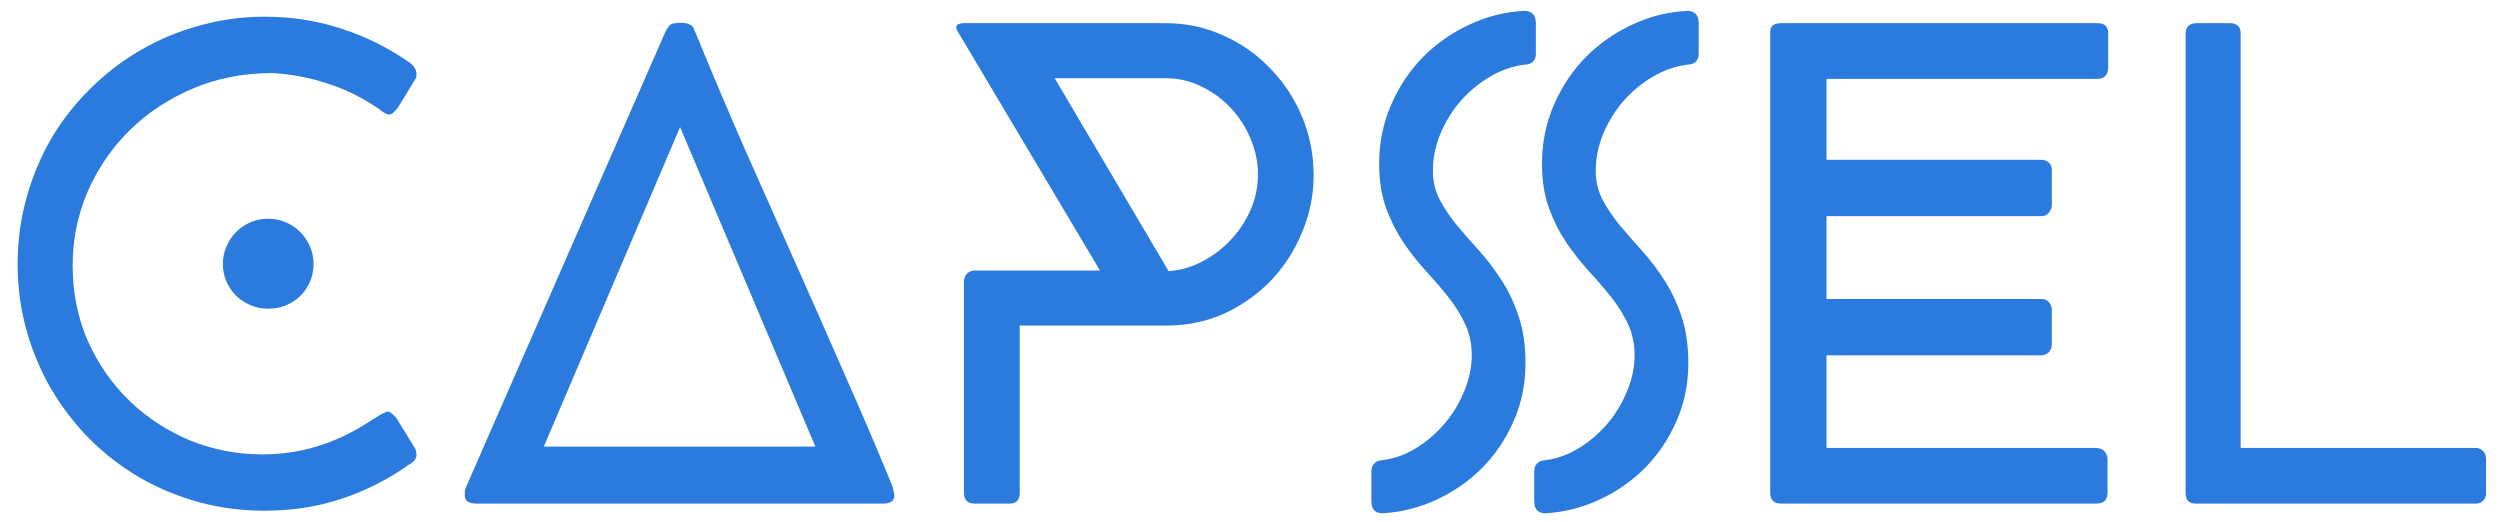 <svg width="139" height="29" viewBox="0 0 139 29" fill="none" xmlns="http://www.w3.org/2000/svg">
<path d="M22.832 3.52C23.048 3.7 23.156 3.904 23.156 4.132C23.156 4.252 23.144 4.324 23.12 4.348L22.112 6.004C22.016 6.112 21.932 6.202 21.86 6.274C21.788 6.334 21.716 6.364 21.644 6.364C21.512 6.364 21.344 6.28 21.14 6.112C20.24 5.476 19.292 4.996 18.296 4.672C17.312 4.336 16.268 4.132 15.164 4.06C13.556 4.06 12.074 4.348 10.718 4.924C9.362 5.5 8.186 6.28 7.19 7.264C6.206 8.236 5.432 9.37 4.868 10.666C4.316 11.962 4.04 13.324 4.04 14.752C4.04 16.276 4.322 17.68 4.886 18.964C5.462 20.248 6.236 21.358 7.208 22.294C8.18 23.23 9.302 23.962 10.574 24.49C11.846 25.006 13.184 25.264 14.588 25.264C16.652 25.264 18.584 24.688 20.384 23.536L21.14 23.068C21.344 22.948 21.488 22.888 21.572 22.888C21.644 22.888 21.716 22.924 21.788 22.996C21.86 23.056 21.944 23.14 22.04 23.248L23.084 24.94C23.108 25 23.126 25.06 23.138 25.12C23.15 25.18 23.156 25.24 23.156 25.3C23.156 25.396 23.12 25.492 23.048 25.588C22.976 25.684 22.868 25.768 22.724 25.84C21.62 26.632 20.396 27.256 19.052 27.712C17.708 28.168 16.256 28.396 14.696 28.396C13.424 28.396 12.2 28.234 11.024 27.91C9.86 27.586 8.768 27.13 7.748 26.542C6.728 25.942 5.804 25.228 4.976 24.4C4.148 23.56 3.434 22.63 2.834 21.61C2.246 20.59 1.79 19.498 1.466 18.334C1.142 17.17 0.98 15.952 0.98 14.68C0.98 13.42 1.142 12.202 1.466 11.026C1.79 9.85 2.246 8.752 2.834 7.732C3.434 6.712 4.154 5.788 4.994 4.96C5.834 4.12 6.758 3.406 7.766 2.818C8.786 2.218 9.884 1.756 11.06 1.432C12.236 1.096 13.46 0.928 14.732 0.928C16.22 0.928 17.636 1.15 18.98 1.594C20.336 2.026 21.62 2.668 22.832 3.52ZM14.912 12.16C15.26 12.16 15.584 12.226 15.884 12.358C16.196 12.49 16.466 12.67 16.694 12.898C16.922 13.126 17.102 13.396 17.234 13.708C17.366 14.008 17.432 14.332 17.432 14.68C17.432 15.028 17.366 15.358 17.234 15.67C17.102 15.97 16.922 16.234 16.694 16.462C16.466 16.678 16.196 16.852 15.884 16.984C15.584 17.104 15.26 17.164 14.912 17.164C14.564 17.164 14.234 17.098 13.922 16.966C13.622 16.834 13.358 16.66 13.13 16.444C12.902 16.216 12.722 15.952 12.59 15.652C12.458 15.352 12.392 15.028 12.392 14.68C12.392 14.332 12.458 14.008 12.59 13.708C12.722 13.396 12.902 13.126 13.13 12.898C13.358 12.67 13.622 12.49 13.922 12.358C14.234 12.226 14.564 12.16 14.912 12.16ZM26.508 28C26.064 28 25.842 27.85 25.842 27.55C25.842 27.382 25.848 27.274 25.86 27.226C25.872 27.178 25.884 27.142 25.896 27.118L37.002 1.756C37.05 1.66 37.116 1.558 37.2 1.45C37.284 1.33 37.476 1.27 37.776 1.27H37.902C38.07 1.27 38.202 1.294 38.298 1.342C38.394 1.378 38.466 1.426 38.514 1.486C38.562 1.546 38.592 1.612 38.604 1.684C38.628 1.744 38.652 1.792 38.676 1.828C39.54 3.94 40.434 6.052 41.358 8.164C42.294 10.264 43.23 12.37 44.166 14.482C45.102 16.582 46.032 18.688 46.956 20.8C47.892 22.912 48.792 25.018 49.656 27.118L49.638 27.1L49.674 27.28C49.686 27.34 49.698 27.394 49.71 27.442C49.722 27.49 49.728 27.526 49.728 27.55C49.728 27.85 49.512 28 49.08 28H26.508ZM30.234 24.832H45.336L37.812 7.066L30.234 24.832ZM64.795 1.288C65.959 1.288 67.045 1.522 68.053 1.99C69.061 2.446 69.931 3.064 70.663 3.844C71.407 4.612 71.989 5.506 72.409 6.526C72.829 7.546 73.039 8.62 73.039 9.748C73.039 10.828 72.829 11.872 72.409 12.88C72.001 13.888 71.431 14.782 70.699 15.562C69.967 16.33 69.103 16.948 68.107 17.416C67.111 17.872 66.031 18.1 64.867 18.1H56.695V27.424C56.695 27.808 56.503 28 56.119 28H54.211C53.803 28 53.599 27.808 53.599 27.424V15.652C53.599 15.472 53.653 15.328 53.761 15.22C53.881 15.1 54.031 15.04 54.211 15.04H61.159L53.275 1.792C53.203 1.684 53.167 1.588 53.167 1.504C53.167 1.432 53.209 1.378 53.293 1.342C53.377 1.306 53.467 1.288 53.563 1.288H64.795ZM58.639 4.348L64.975 15.076C65.647 15.028 66.283 14.842 66.883 14.518C67.495 14.194 68.023 13.786 68.467 13.294C68.923 12.802 69.283 12.25 69.547 11.638C69.811 11.014 69.943 10.372 69.943 9.712C69.943 9.04 69.811 8.386 69.547 7.75C69.283 7.102 68.917 6.526 68.449 6.022C67.981 5.518 67.435 5.116 66.811 4.816C66.187 4.504 65.515 4.348 64.795 4.348H58.639ZM84.781 3.592C84.109 3.676 83.467 3.898 82.855 4.258C82.243 4.618 81.697 5.068 81.217 5.608C80.749 6.148 80.371 6.76 80.083 7.444C79.807 8.116 79.669 8.8 79.669 9.496C79.669 10.084 79.795 10.618 80.047 11.098C80.299 11.578 80.617 12.052 81.001 12.52C81.385 12.976 81.799 13.45 82.243 13.942C82.687 14.434 83.101 14.98 83.485 15.58C83.869 16.168 84.187 16.84 84.439 17.596C84.691 18.34 84.817 19.204 84.817 20.188C84.817 21.352 84.595 22.432 84.151 23.428C83.719 24.412 83.137 25.276 82.405 26.02C81.673 26.752 80.827 27.34 79.867 27.784C78.907 28.228 77.905 28.48 76.861 28.54C76.681 28.54 76.531 28.486 76.411 28.378C76.303 28.27 76.249 28.096 76.249 27.856V26.2C76.249 26.02 76.303 25.876 76.411 25.768C76.531 25.648 76.681 25.588 76.861 25.588C77.521 25.504 78.151 25.276 78.751 24.904C79.351 24.532 79.879 24.076 80.335 23.536C80.791 22.996 81.151 22.396 81.415 21.736C81.691 21.076 81.829 20.416 81.829 19.756C81.829 19.108 81.703 18.52 81.451 17.992C81.199 17.464 80.881 16.96 80.497 16.48C80.113 16 79.699 15.52 79.255 15.04C78.811 14.548 78.397 14.02 78.013 13.456C77.629 12.88 77.311 12.244 77.059 11.548C76.807 10.84 76.681 10.024 76.681 9.1C76.681 7.936 76.903 6.844 77.347 5.824C77.791 4.804 78.385 3.916 79.129 3.16C79.885 2.404 80.749 1.804 81.721 1.36C82.693 0.904 83.713 0.652 84.781 0.604C84.961 0.604 85.105 0.658 85.213 0.766C85.333 0.874 85.393 1.048 85.393 1.288V3.016C85.393 3.196 85.333 3.34 85.213 3.448C85.105 3.544 84.961 3.592 84.781 3.592ZM93.835 3.592C93.163 3.676 92.521 3.898 91.909 4.258C91.297 4.618 90.751 5.068 90.271 5.608C89.803 6.148 89.425 6.76 89.137 7.444C88.861 8.116 88.723 8.8 88.723 9.496C88.723 10.084 88.849 10.618 89.101 11.098C89.353 11.578 89.671 12.052 90.055 12.52C90.439 12.976 90.853 13.45 91.297 13.942C91.741 14.434 92.155 14.98 92.539 15.58C92.923 16.168 93.241 16.84 93.493 17.596C93.745 18.34 93.871 19.204 93.871 20.188C93.871 21.352 93.649 22.432 93.205 23.428C92.773 24.412 92.191 25.276 91.459 26.02C90.727 26.752 89.881 27.34 88.921 27.784C87.961 28.228 86.959 28.48 85.915 28.54C85.735 28.54 85.585 28.486 85.465 28.378C85.357 28.27 85.303 28.096 85.303 27.856V26.2C85.303 26.02 85.357 25.876 85.465 25.768C85.585 25.648 85.735 25.588 85.915 25.588C86.575 25.504 87.205 25.276 87.805 24.904C88.405 24.532 88.933 24.076 89.389 23.536C89.845 22.996 90.205 22.396 90.469 21.736C90.745 21.076 90.883 20.416 90.883 19.756C90.883 19.108 90.757 18.52 90.505 17.992C90.253 17.464 89.935 16.96 89.551 16.48C89.167 16 88.753 15.52 88.309 15.04C87.865 14.548 87.451 14.02 87.067 13.456C86.683 12.88 86.365 12.244 86.113 11.548C85.861 10.84 85.735 10.024 85.735 9.1C85.735 7.936 85.957 6.844 86.401 5.824C86.845 4.804 87.439 3.916 88.183 3.16C88.939 2.404 89.803 1.804 90.775 1.36C91.747 0.904 92.767 0.652 93.835 0.604C94.015 0.604 94.159 0.658 94.267 0.766C94.387 0.874 94.447 1.048 94.447 1.288V3.016C94.447 3.196 94.387 3.34 94.267 3.448C94.159 3.544 94.015 3.592 93.835 3.592ZM101.555 16.624H113.507C113.687 16.624 113.825 16.684 113.921 16.804C114.029 16.924 114.083 17.068 114.083 17.236V19.108C114.083 19.324 114.023 19.486 113.903 19.594C113.783 19.702 113.651 19.756 113.507 19.756H101.555V24.904H116.495C116.735 24.904 116.909 24.97 117.017 25.102C117.125 25.222 117.179 25.372 117.179 25.552V27.352C117.179 27.592 117.125 27.76 117.017 27.856C116.909 27.952 116.747 28 116.531 28H99.035C98.627 28 98.423 27.796 98.423 27.388V1.828C98.423 1.624 98.471 1.486 98.567 1.414C98.675 1.33 98.831 1.288 99.035 1.288H116.639C117.023 1.288 117.215 1.48 117.215 1.864V3.736C117.215 4.168 117.011 4.384 116.603 4.384H101.555V8.884H113.507C113.651 8.884 113.783 8.932 113.903 9.028C114.023 9.124 114.083 9.28 114.083 9.496V11.368C114.083 11.536 114.029 11.686 113.921 11.818C113.825 11.95 113.687 12.016 113.507 12.016H101.555V16.624ZM137.649 24.904C137.793 24.904 137.925 24.958 138.045 25.066C138.165 25.174 138.225 25.336 138.225 25.552V27.424C138.225 27.592 138.171 27.73 138.063 27.838C137.955 27.946 137.817 28 137.649 28H122.097C121.713 28 121.521 27.808 121.521 27.424V1.864C121.521 1.696 121.569 1.558 121.665 1.45C121.773 1.342 121.929 1.288 122.133 1.288H124.005C124.173 1.288 124.311 1.336 124.419 1.432C124.527 1.516 124.581 1.66 124.581 1.864V24.904H137.649Z" fill="#2A7BDD"/>
</svg>
